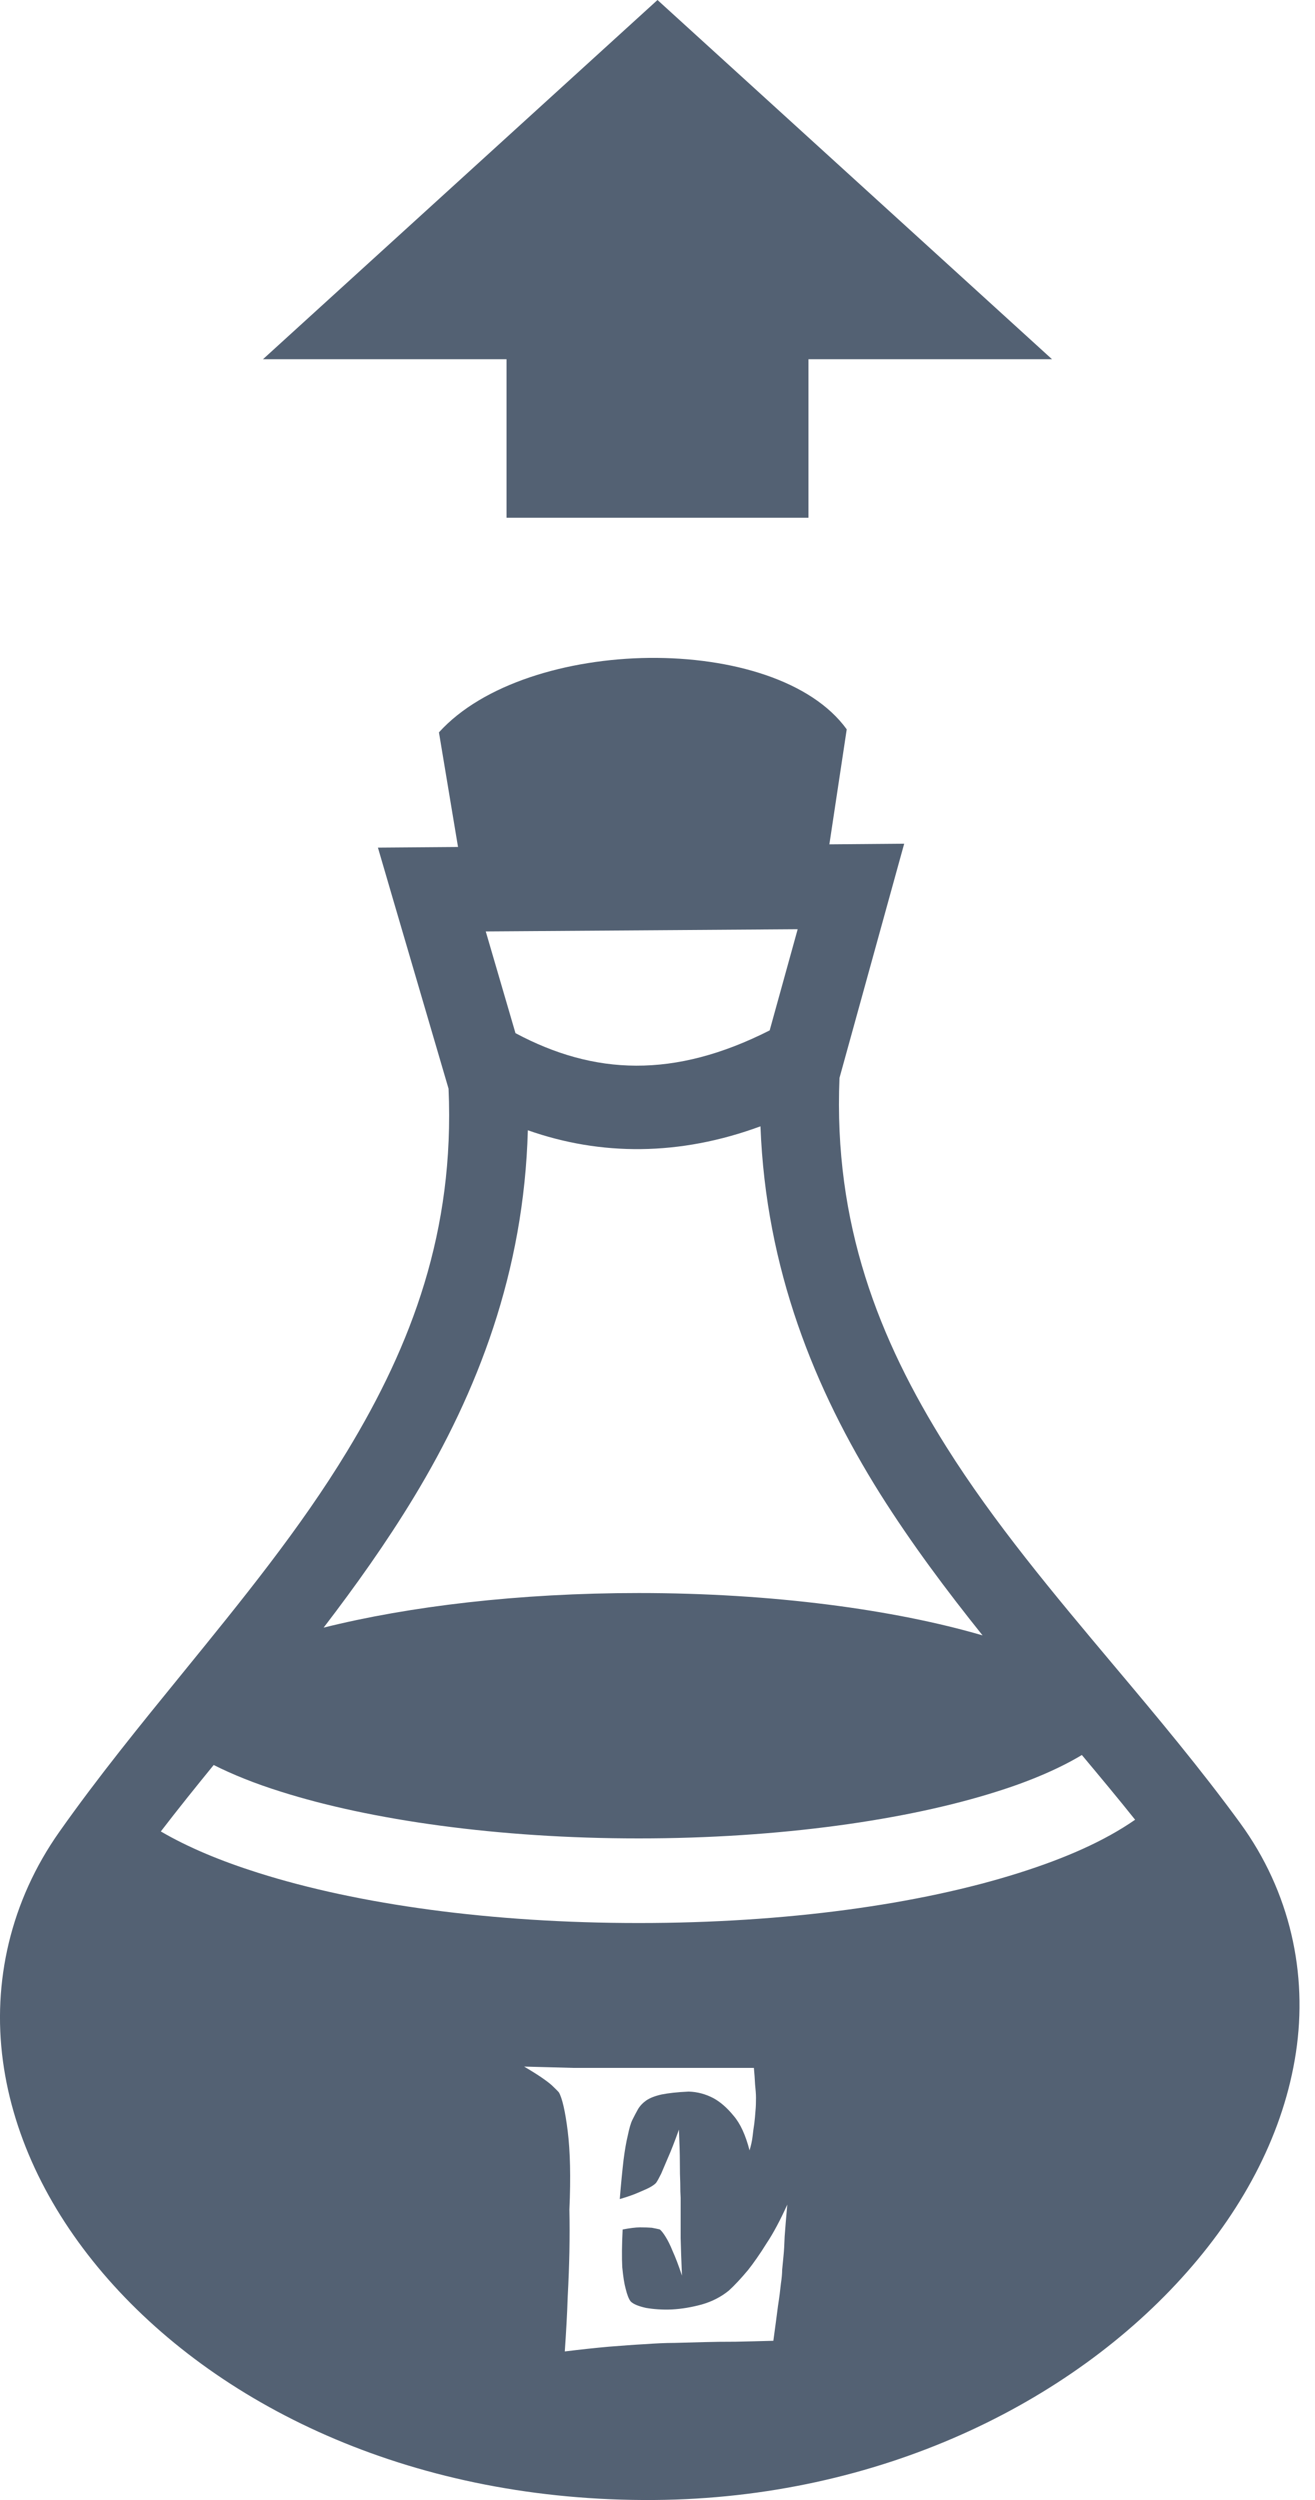 <svg width="10" height="19" viewBox="0 0 10 19" fill="none" xmlns="http://www.w3.org/2000/svg">
<path d="M6.148 3.935H3.852V2.73H2L5 0L8 2.73H6.148V3.935Z" fill="#536173"/>
<path fill-rule="evenodd" clip-rule="evenodd" d="M3.338 5.566C3.671 5.198 4.313 5.007 4.937 5C5.562 4.994 6.171 5.172 6.439 5.543L6.307 6.417L6.876 6.412L6.384 8.192C6.338 9.3 6.681 10.177 7.196 10.995C7.56 11.574 8.014 12.114 8.471 12.658C8.8 13.049 9.13 13.443 9.43 13.854C9.814 14.38 9.945 15.002 9.855 15.599C9.765 16.196 9.468 16.768 9.027 17.267C8.146 18.265 6.683 18.987 4.975 19C3.173 19.013 1.696 18.314 0.824 17.324C0.388 16.829 0.102 16.258 0.022 15.662C-0.058 15.067 0.078 14.45 0.452 13.921C0.744 13.507 1.067 13.11 1.389 12.715C1.838 12.163 2.285 11.615 2.64 11.029C3.132 10.218 3.458 9.354 3.411 8.274L2.995 6.856L2.874 6.442L3.483 6.437L3.338 5.566ZM5.853 7.831L6.066 7.062L3.694 7.079L3.92 7.852C4.518 8.171 5.126 8.199 5.853 7.831ZM6.693 11.353C6.194 10.558 5.824 9.644 5.783 8.56C5.167 8.787 4.567 8.785 4.014 8.59C3.985 9.667 3.631 10.581 3.148 11.378C2.937 11.726 2.703 12.054 2.461 12.37C3.109 12.208 3.946 12.107 4.857 12.107C5.875 12.107 6.801 12.233 7.472 12.429C7.198 12.087 6.932 11.732 6.693 11.353ZM8.632 13.83C8.502 13.667 8.365 13.503 8.227 13.338C8.068 13.434 7.846 13.533 7.577 13.617C6.899 13.832 5.929 13.972 4.857 13.972C3.786 13.972 2.815 13.832 2.137 13.617C1.938 13.555 1.766 13.485 1.625 13.414C1.487 13.583 1.352 13.751 1.223 13.919C1.432 14.041 1.68 14.144 1.965 14.234C2.723 14.474 3.737 14.615 4.857 14.615C5.977 14.615 6.991 14.474 7.749 14.234C8.1 14.123 8.397 13.993 8.632 13.83ZM4.359 15.716C4.26 15.713 4.136 15.71 3.986 15.706C4.037 15.736 4.08 15.763 4.114 15.786C4.149 15.81 4.176 15.83 4.195 15.847C4.218 15.869 4.237 15.887 4.25 15.902C4.275 15.945 4.298 16.043 4.317 16.195C4.336 16.347 4.341 16.547 4.33 16.793C4.332 16.892 4.332 16.999 4.33 17.115C4.328 17.213 4.324 17.328 4.317 17.459C4.313 17.588 4.305 17.725 4.295 17.871C4.417 17.856 4.528 17.844 4.629 17.835C4.732 17.827 4.821 17.82 4.896 17.816C4.982 17.81 5.06 17.806 5.131 17.806C5.2 17.804 5.275 17.802 5.356 17.8C5.425 17.798 5.504 17.797 5.594 17.797C5.684 17.795 5.78 17.793 5.881 17.79C5.896 17.683 5.907 17.595 5.916 17.527C5.927 17.456 5.934 17.4 5.938 17.359C5.945 17.312 5.948 17.276 5.948 17.25L5.958 17.147C5.962 17.108 5.965 17.058 5.967 16.996C5.972 16.931 5.978 16.851 5.987 16.755C5.935 16.87 5.883 16.969 5.829 17.05C5.778 17.132 5.73 17.2 5.688 17.253C5.636 17.315 5.588 17.367 5.543 17.408C5.483 17.457 5.414 17.492 5.337 17.514C5.26 17.535 5.184 17.548 5.108 17.552C5.036 17.555 4.97 17.55 4.912 17.54C4.854 17.527 4.816 17.511 4.796 17.491C4.781 17.472 4.769 17.44 4.758 17.395C4.747 17.356 4.739 17.302 4.732 17.231C4.728 17.158 4.729 17.062 4.735 16.944C4.789 16.934 4.833 16.928 4.867 16.928C4.904 16.928 4.934 16.929 4.957 16.931C4.983 16.936 5.003 16.94 5.018 16.944C5.031 16.955 5.046 16.974 5.063 17.002C5.078 17.026 5.096 17.061 5.115 17.108C5.136 17.154 5.16 17.216 5.186 17.295C5.181 17.179 5.178 17.084 5.176 17.009V16.825V16.703C5.174 16.675 5.173 16.638 5.173 16.59C5.171 16.55 5.17 16.497 5.17 16.433C5.17 16.366 5.167 16.284 5.163 16.185C5.131 16.275 5.103 16.346 5.08 16.398C5.058 16.449 5.041 16.49 5.028 16.52C5.011 16.554 4.998 16.578 4.989 16.59C4.979 16.601 4.962 16.613 4.938 16.626C4.917 16.637 4.888 16.649 4.851 16.665C4.817 16.68 4.771 16.696 4.713 16.713C4.723 16.59 4.733 16.491 4.742 16.414C4.752 16.336 4.763 16.275 4.774 16.23C4.785 16.177 4.796 16.137 4.809 16.111C4.824 16.081 4.838 16.054 4.851 16.031C4.866 16.005 4.888 15.982 4.915 15.963C4.943 15.944 4.982 15.929 5.031 15.918C5.081 15.908 5.149 15.9 5.237 15.896C5.304 15.898 5.367 15.915 5.427 15.947C5.478 15.975 5.529 16.019 5.578 16.079C5.63 16.139 5.67 16.227 5.7 16.343C5.711 16.306 5.719 16.271 5.723 16.237C5.727 16.202 5.731 16.17 5.736 16.14C5.74 16.106 5.743 16.074 5.745 16.044C5.748 16.014 5.749 15.98 5.749 15.944C5.749 15.914 5.746 15.88 5.742 15.841C5.74 15.8 5.737 15.758 5.733 15.716H4.603H4.359Z" fill="#536173"/>
</svg>

